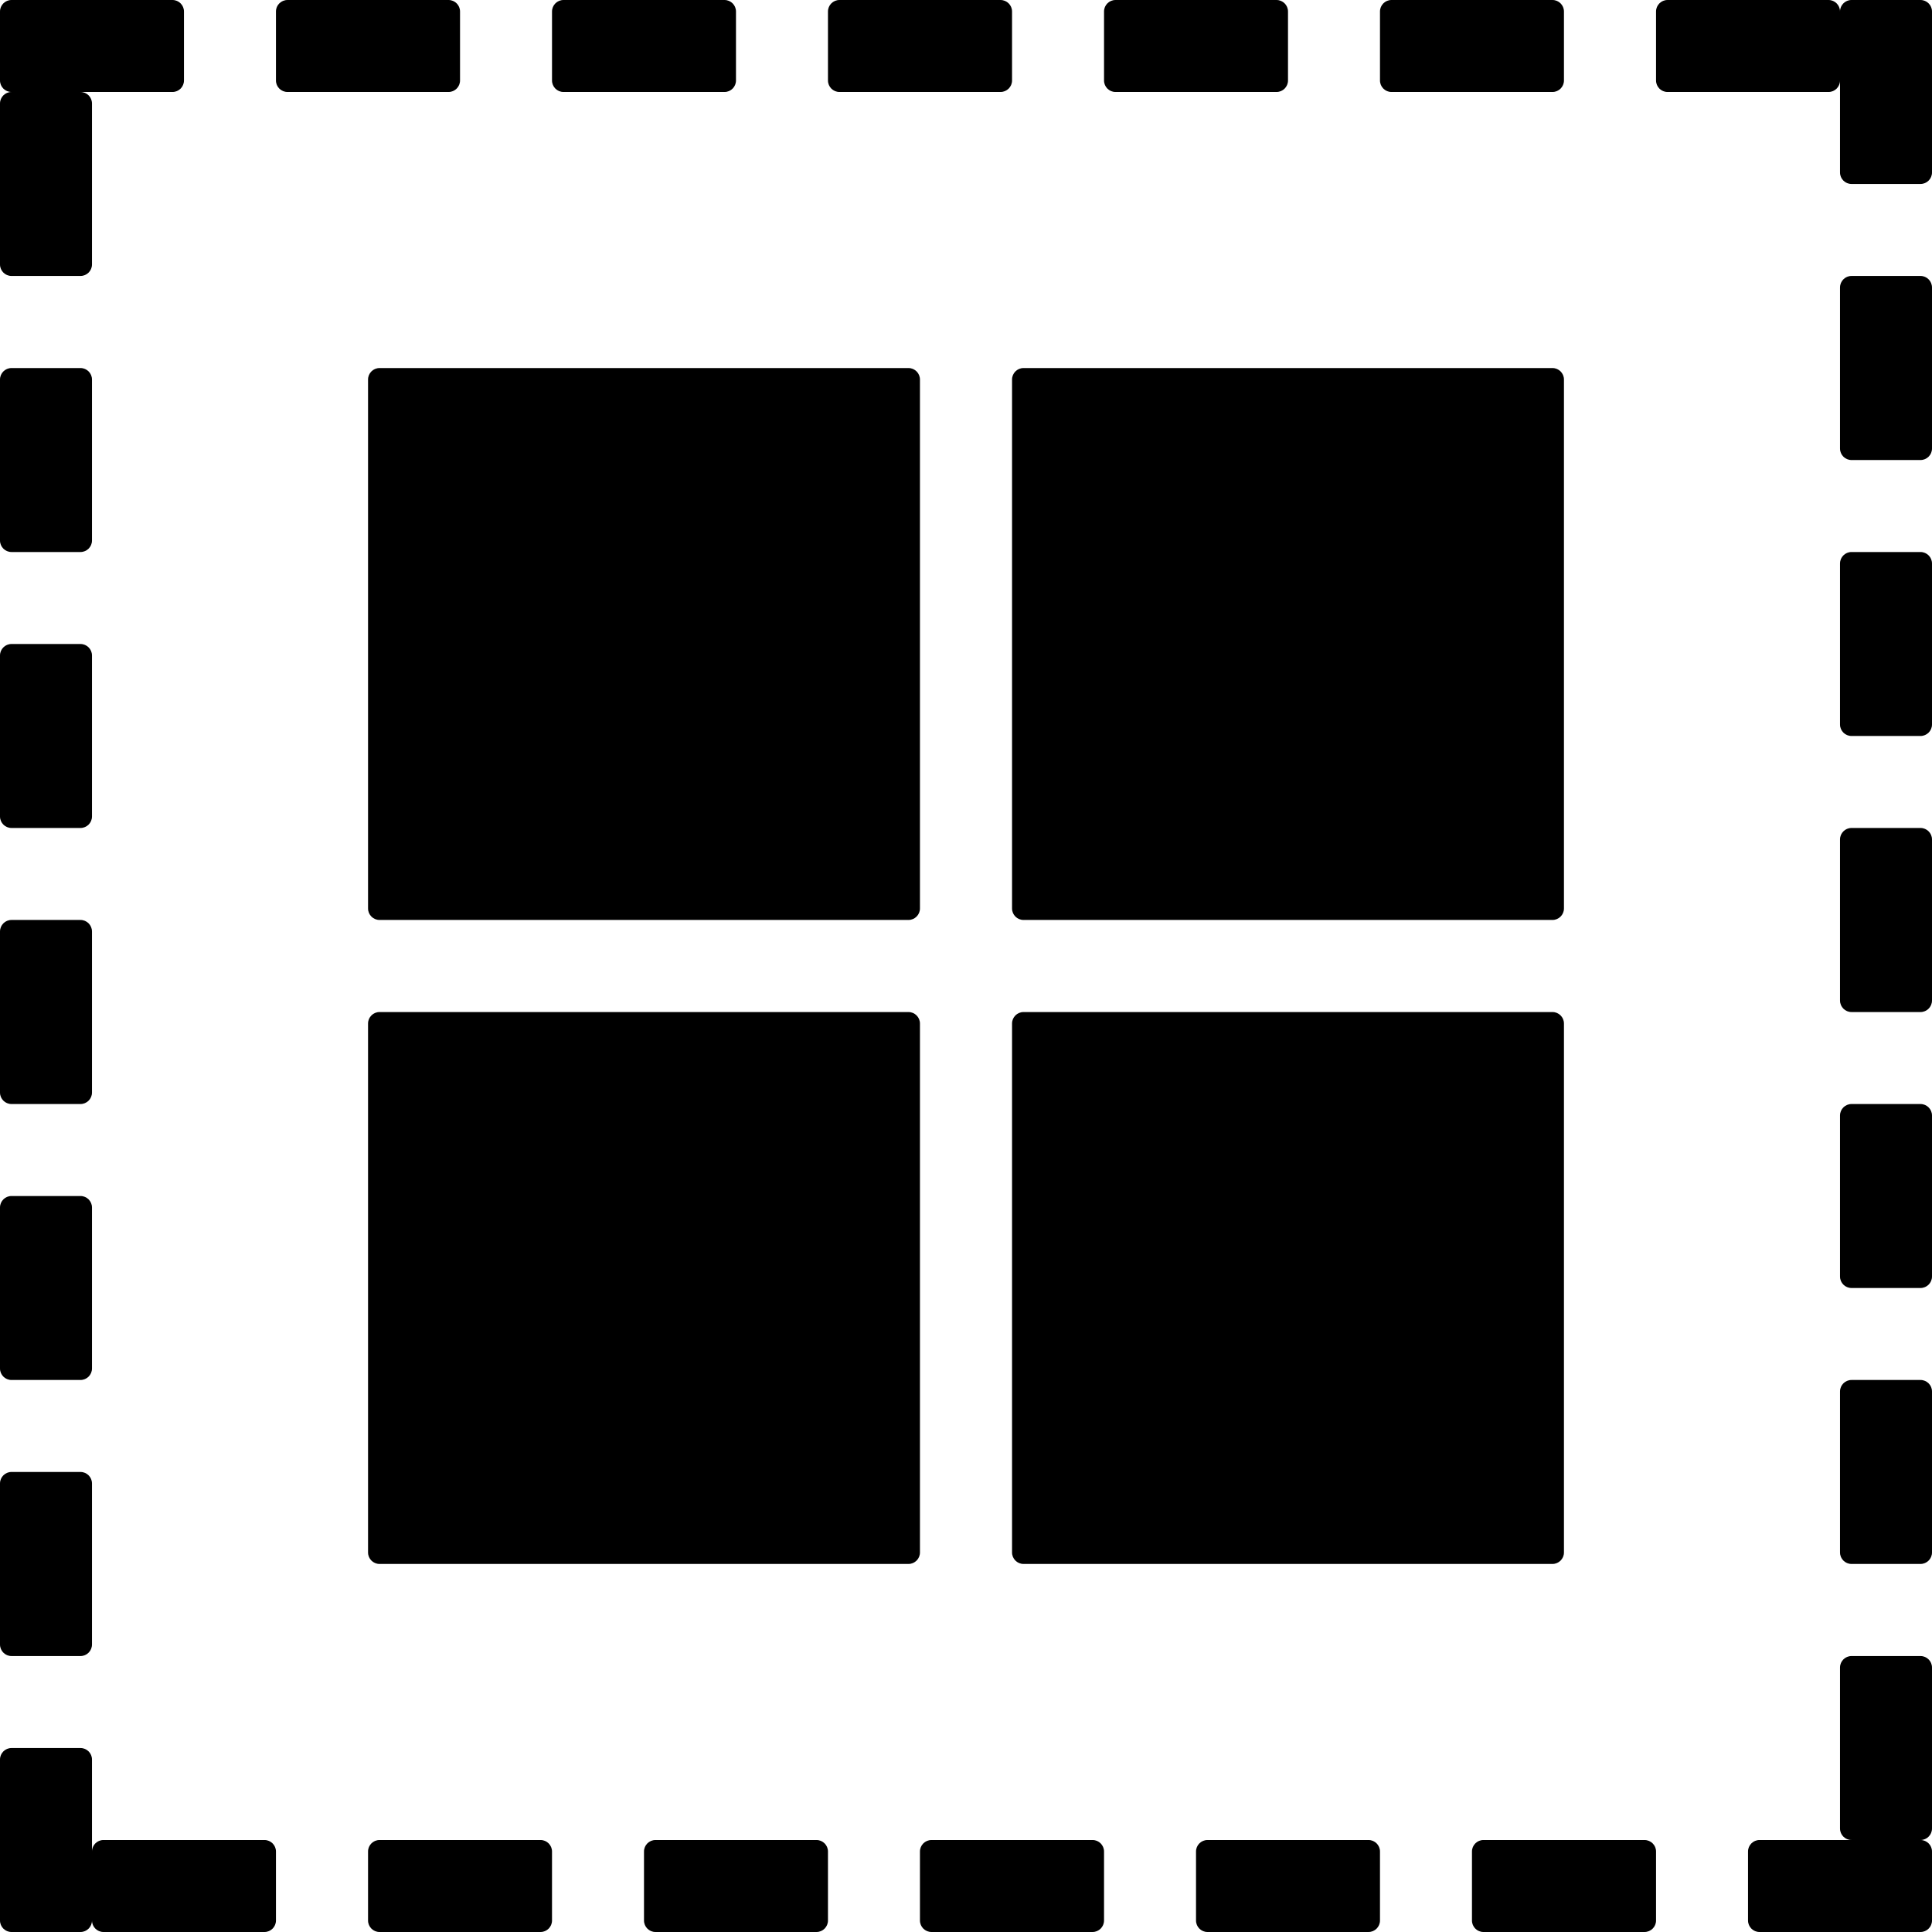 <?xml version="1.0" encoding="UTF-8"?>
<svg width="1em" height="1em" viewBox="0 0 18 18" version="1.1" xmlns="http://www.w3.org/2000/svg" xmlns:xlink="http://www.w3.org/1999/xlink">
    <!-- Generator: Sketch 53.2 (72643) - https://sketchapp.com -->
    <title>group</title>
    <desc>Created with Sketch.</desc>
    <g id="group" stroke="none" stroke-width="1" fill="none" fill-rule="evenodd">
        <path d="M0.107,0.857 C0.048,0.857 0,0.809 0,0.75 L0,0.107 C0,0.048 0.048,0 0.107,0 L1.607,0 C1.666,0 1.714,0.048 1.714,0.107 L1.714,0.75 C1.714,0.809 1.666,0.857 1.607,0.857 L0.75,0.857 C0.809,0.857 0.857,0.905 0.857,0.964 L0.857,2.464 C0.857,2.523 0.809,2.571 0.75,2.571 L0.107,2.571 C0.048,2.571 0,2.523 0,2.464 L0,0.964 C0,0.905 0.048,0.857 0.107,0.857 Z M0.857,17.25 C0.857,17.191 0.905,17.143 0.964,17.143 L2.464,17.143 C2.523,17.143 2.571,17.191 2.571,17.25 L2.571,17.893 C2.571,17.952 2.523,18 2.464,18 L0.964,18 C0.905,18 0.857,17.952 0.857,17.893 C0.857,17.952 0.809,18 0.75,18 L0.107,18 C0.048,18 0,17.952 0,17.893 L0,16.393 C0,16.334 0.048,16.286 0.107,16.286 L0.75,16.286 C0.809,16.286 0.857,16.334 0.857,16.393 L0.857,17.25 Z M17.893,17.143 C17.952,17.143 18,17.191 18,17.25 L18,17.893 C18,17.952 17.952,18 17.893,18 L16.393,18 C16.334,18 16.286,17.952 16.286,17.893 L16.286,17.25 C16.286,17.191 16.334,17.143 16.393,17.143 L17.25,17.143 C17.191,17.143 17.143,17.095 17.143,17.036 L17.143,15.536 C17.143,15.477 17.191,15.429 17.25,15.429 L17.893,15.429 C17.952,15.429 18,15.477 18,15.536 L18,17.036 C18,17.095 17.952,17.143 17.893,17.143 L17.893,17.143 Z M17.143,0.107 C17.143,0.048 17.191,0 17.25,0 L17.893,0 C17.952,0 18,0.048 18,0.107 L18,1.607 C18,1.666 17.952,1.714 17.893,1.714 L17.25,1.714 C17.191,1.714 17.143,1.666 17.143,1.607 L17.143,0.75 C17.143,0.809 17.095,0.857 17.036,0.857 L15.536,0.857 C15.477,0.857 15.429,0.809 15.429,0.75 L15.429,0.107 C15.429,0.048 15.477,0 15.536,0 L17.036,0 C17.095,0 17.143,0.048 17.143,0.107 Z M2.679,0 L4.179,0 C4.238,0 4.286,0.048 4.286,0.107 L4.286,0.75 C4.286,0.809 4.238,0.857 4.179,0.857 L2.679,0.857 C2.619,0.857 2.571,0.809 2.571,0.75 L2.571,0.107 C2.571,0.048 2.619,0 2.679,0 Z M5.25,0 L6.75,0 C6.809,0 6.857,0.048 6.857,0.107 L6.857,0.75 C6.857,0.809 6.809,0.857 6.75,0.857 L5.25,0.857 C5.191,0.857 5.143,0.809 5.143,0.75 L5.143,0.107 C5.143,0.048 5.191,0 5.25,0 Z M7.821,0 L9.321,0 C9.381,0 9.429,0.048 9.429,0.107 L9.429,0.75 C9.429,0.809 9.381,0.857 9.321,0.857 L7.821,0.857 C7.762,0.857 7.714,0.809 7.714,0.75 L7.714,0.107 C7.714,0.048 7.762,0 7.821,0 Z M10.393,0 L11.893,0 C11.952,0 12,0.048 12,0.107 L12,0.75 C12,0.809 11.952,0.857 11.893,0.857 L10.393,0.857 C10.334,0.857 10.286,0.809 10.286,0.75 L10.286,0.107 C10.286,0.048 10.334,0 10.393,0 Z M12.964,0 L14.464,0 C14.523,0 14.571,0.048 14.571,0.107 L14.571,0.75 C14.571,0.809 14.523,0.857 14.464,0.857 L12.964,0.857 C12.905,0.857 12.857,0.809 12.857,0.75 L12.857,0.107 C12.857,0.048 12.905,0 12.964,0 Z M17.25,2.571 L17.893,2.571 C17.952,2.571 18,2.619 18,2.679 L18,4.179 C18,4.238 17.952,4.286 17.893,4.286 L17.25,4.286 C17.191,4.286 17.143,4.238 17.143,4.179 L17.143,2.679 C17.143,2.619 17.191,2.571 17.25,2.571 Z M0.107,3.429 L0.75,3.429 C0.809,3.429 0.857,3.477 0.857,3.536 L0.857,5.036 C0.857,5.095 0.809,5.143 0.75,5.143 L0.107,5.143 C0.048,5.143 0,5.095 0,5.036 L0,3.536 C0,3.477 0.048,3.429 0.107,3.429 Z M17.25,5.143 L17.893,5.143 C17.952,5.143 18,5.191 18,5.25 L18,6.75 C18,6.809 17.952,6.857 17.893,6.857 L17.25,6.857 C17.191,6.857 17.143,6.809 17.143,6.75 L17.143,5.25 C17.143,5.191 17.191,5.143 17.25,5.143 Z M0.107,6 L0.75,6 C0.809,6 0.857,6.048 0.857,6.107 L0.857,7.607 C0.857,7.666 0.809,7.714 0.75,7.714 L0.107,7.714 C0.048,7.714 0,7.666 0,7.607 L0,6.107 C0,6.048 0.048,6 0.107,6 Z M17.25,7.714 L17.893,7.714 C17.952,7.714 18,7.762 18,7.821 L18,9.321 C18,9.381 17.952,9.429 17.893,9.429 L17.25,9.429 C17.191,9.429 17.143,9.381 17.143,9.321 L17.143,7.821 C17.143,7.762 17.191,7.714 17.25,7.714 Z M0.107,8.571 L0.75,8.571 C0.809,8.571 0.857,8.619 0.857,8.679 L0.857,10.179 C0.857,10.238 0.809,10.286 0.75,10.286 L0.107,10.286 C0.048,10.286 0,10.238 0,10.179 L0,8.679 C0,8.619 0.048,8.571 0.107,8.571 Z M17.25,10.286 L17.893,10.286 C17.952,10.286 18,10.334 18,10.393 L18,11.893 C18,11.952 17.952,12 17.893,12 L17.25,12 C17.191,12 17.143,11.952 17.143,11.893 L17.143,10.393 C17.143,10.334 17.191,10.286 17.25,10.286 Z M0.107,11.143 L0.75,11.143 C0.809,11.143 0.857,11.191 0.857,11.25 L0.857,12.75 C0.857,12.809 0.809,12.857 0.75,12.857 L0.107,12.857 C0.048,12.857 0,12.809 0,12.75 L0,11.25 C0,11.191 0.048,11.143 0.107,11.143 Z M17.25,12.857 L17.893,12.857 C17.952,12.857 18,12.905 18,12.964 L18,14.464 C18,14.523 17.952,14.571 17.893,14.571 L17.25,14.571 C17.191,14.571 17.143,14.523 17.143,14.464 L17.143,12.964 C17.143,12.905 17.191,12.857 17.25,12.857 Z M0.107,13.714 L0.75,13.714 C0.809,13.714 0.857,13.762 0.857,13.821 L0.857,15.321 C0.857,15.381 0.809,15.429 0.75,15.429 L0.107,15.429 C0.048,15.429 0,15.381 0,15.321 L0,13.821 C0,13.762 0.048,13.714 0.107,13.714 Z M13.821,17.143 L15.321,17.143 C15.381,17.143 15.429,17.191 15.429,17.25 L15.429,17.893 C15.429,17.952 15.381,18 15.321,18 L13.821,18 C13.762,18 13.714,17.952 13.714,17.893 L13.714,17.25 C13.714,17.191 13.762,17.143 13.821,17.143 Z M11.25,17.143 L12.75,17.143 C12.809,17.143 12.857,17.191 12.857,17.25 L12.857,17.893 C12.857,17.952 12.809,18 12.75,18 L11.25,18 C11.191,18 11.143,17.952 11.143,17.893 L11.143,17.25 C11.143,17.191 11.191,17.143 11.25,17.143 Z M8.679,17.143 L10.179,17.143 C10.238,17.143 10.286,17.191 10.286,17.25 L10.286,17.893 C10.286,17.952 10.238,18 10.179,18 L8.679,18 C8.619,18 8.571,17.952 8.571,17.893 L8.571,17.25 C8.571,17.191 8.619,17.143 8.679,17.143 Z M6.107,17.143 L7.607,17.143 C7.666,17.143 7.714,17.191 7.714,17.25 L7.714,17.893 C7.714,17.952 7.666,18 7.607,18 L6.107,18 C6.048,18 6,17.952 6,17.893 L6,17.25 C6,17.191 6.048,17.143 6.107,17.143 Z M3.536,17.143 L5.036,17.143 C5.095,17.143 5.143,17.191 5.143,17.25 L5.143,17.893 C5.143,17.952 5.095,18 5.036,18 L3.536,18 C3.477,18 3.429,17.952 3.429,17.893 L3.429,17.25 C3.429,17.191 3.477,17.143 3.536,17.143 Z M9.536,3.429 L14.464,3.429 C14.523,3.429 14.571,3.477 14.571,3.536 L14.571,8.464 C14.571,8.523 14.523,8.571 14.464,8.571 L9.536,8.571 C9.477,8.571 9.429,8.523 9.429,8.464 L9.429,3.536 C9.429,3.477 9.477,3.429 9.536,3.429 Z M9.536,9.429 L14.464,9.429 C14.523,9.429 14.571,9.477 14.571,9.536 L14.571,14.464 C14.571,14.523 14.523,14.571 14.464,14.571 L9.536,14.571 C9.477,14.571 9.429,14.523 9.429,14.464 L9.429,9.536 C9.429,9.477 9.477,9.429 9.536,9.429 Z M3.536,3.429 L8.464,3.429 C8.523,3.429 8.571,3.477 8.571,3.536 L8.571,8.464 C8.571,8.523 8.523,8.571 8.464,8.571 L3.536,8.571 C3.477,8.571 3.429,8.523 3.429,8.464 L3.429,3.536 C3.429,3.477 3.477,3.429 3.536,3.429 Z M3.536,9.429 L8.464,9.429 C8.523,9.429 8.571,9.477 8.571,9.536 L8.571,14.464 C8.571,14.523 8.523,14.571 8.464,14.571 L3.536,14.571 C3.477,14.571 3.429,14.523 3.429,14.464 L3.429,9.536 C3.429,9.477 3.477,9.429 3.536,9.429 Z" id="Shape" fill="currentColor" fill-rule="nonzero"></path>
    </g>
</svg>